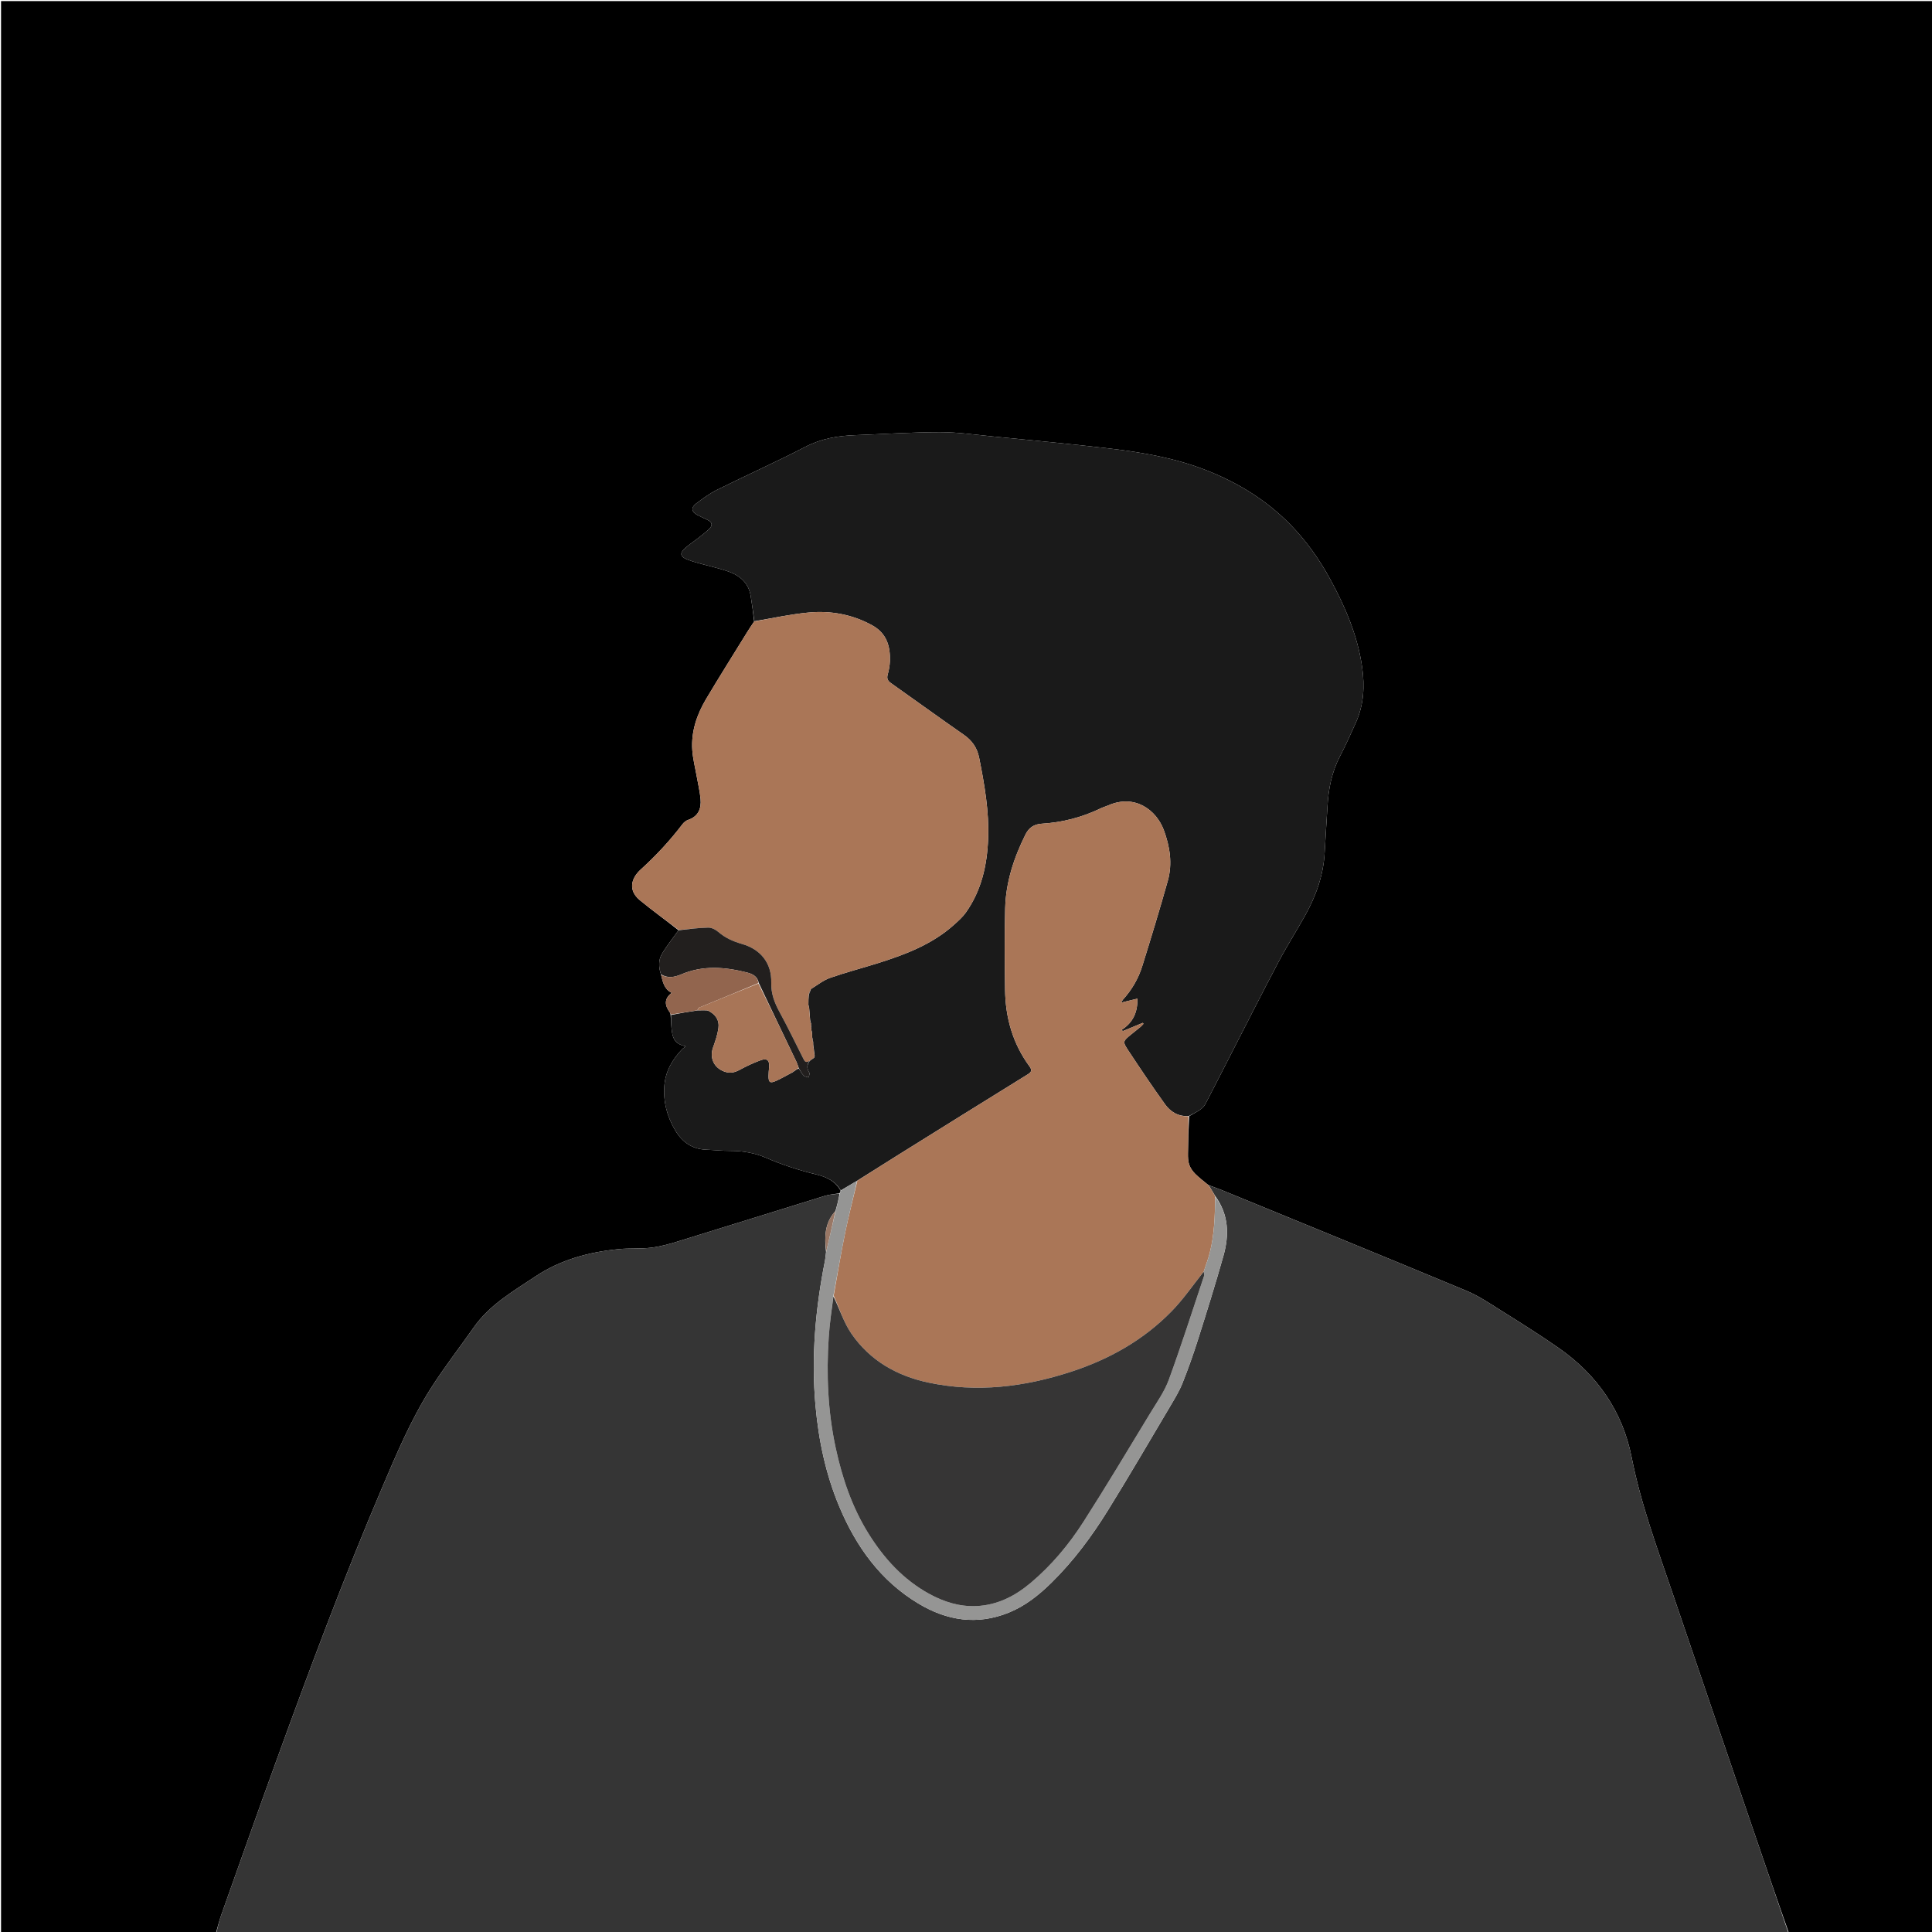 <svg version="1.1" id="Layer_1" xmlns="http://www.w3.org/2000/svg" xmlns:xlink="http://www.w3.org/1999/xlink" x="0px" y="0px"
	 width="100%" viewBox="0 0 1870 1870" enable-background="new 0 0 1870 1870" xml:space="preserve">
<path fill="#000000" opacity="1" stroke="none" 
	d="
M209,1871 
	C139.671,1871 70.343,1871 1.011,1871 
	C1.007,1247.713 1.007,624.427 1.007,1.07 
	C624.245,1.07 1247.489,1.07 1870.867,1.07 
	C1870.867,624.333 1870.867,1247.667 1870.867,1871 
	C1824.562,1871 1778.232,1871 1731.36,1870.635 
	C1719.835,1838.106 1708.845,1805.943 1697.872,1773.775 
	C1671.459,1696.347 1644.958,1618.95 1618.683,1541.476 
	C1604.04,1498.298 1588.134,1455.615 1579.273,1410.532 
	C1570.57,1366.249 1546.054,1330.922 1508.998,1304.964 
	C1490.593,1292.072 1471.479,1280.172 1452.445,1268.206 
	C1441.738,1261.475 1431.071,1254.251 1419.481,1249.423 
	C1340.773,1216.635 1261.826,1184.418 1182.943,1152.05 
	C1178.642,1150.285 1174.22,1148.818 1169.575,1147.026 
	C1165.102,1143.299 1160.657,1140.008 1156.808,1136.126 
	C1154.369,1133.666 1152.172,1130.55 1151.048,1127.317 
	C1149.881,1123.959 1149.794,1120.103 1149.834,1116.471 
	C1149.964,1104.49 1150.365,1092.511 1150.984,1080.327 
	C1154.772,1078.127 1158.382,1076.341 1161.647,1074.061 
	C1163.617,1072.685 1165.548,1070.802 1166.647,1068.703 
	C1174.528,1053.653 1182.169,1038.479 1189.926,1023.364 
	C1205.744,992.542 1221.351,961.607 1237.521,930.97 
	C1245.522,915.811 1254.762,901.311 1263.117,886.332 
	C1273.787,867.203 1281.045,846.963 1282.175,824.816 
	C1282.931,810.019 1284.057,795.241 1284.874,780.446 
	C1285.81,763.467 1289.05,747.167 1297.032,731.889 
	C1302.58,721.27 1307.474,710.297 1312.377,699.355 
	C1320.048,682.235 1321.022,664.26 1318.437,645.956 
	C1314.108,615.297 1302.149,587.459 1287.445,560.483 
	C1276.828,541.005 1264.109,523.176 1248.629,507.425 
	C1225.624,484.015 1198.191,467.166 1167.751,455.221 
	C1137.892,443.504 1106.506,437.985 1074.884,434.225 
	C1037.013,429.724 999.022,426.229 961.066,422.464 
	C943.999,420.771 926.891,418.27 909.804,418.286 
	C882.519,418.311 855.237,420.171 827.95,421.176 
	C811.018,421.8 794.907,424.505 779.402,432.531 
	C751.319,447.069 722.42,460.019 694.079,474.071 
	C686.837,477.661 680.187,482.598 673.684,487.475 
	C668.66,491.243 669.272,495.397 674.716,498.35 
	C677.932,500.093 681.338,501.482 684.616,503.113 
	C689.568,505.578 690.114,508.568 686.031,512.359 
	C682.744,515.411 679.163,518.156 675.626,520.928 
	C671.564,524.111 667.224,526.961 663.335,530.337 
	C657.62,535.297 658.281,538.847 665.246,541.577 
	C668.65,542.911 672.169,543.983 675.693,544.97 
	C685.318,547.665 695.147,549.751 704.572,553.011 
	C715.83,556.904 724.45,563.973 726.565,576.612 
	C727.936,584.807 728.979,593.056 729.954,601.542 
	C727.677,604.948 725.54,608.049 723.564,611.249 
	C710.182,632.922 696.587,654.469 683.559,676.353 
	C674.477,691.609 668.813,708.158 670.084,726.206 
	C670.664,734.439 672.781,742.565 674.214,750.737 
	C675.533,758.259 677.361,765.732 678.071,773.31 
	C678.951,782.7 675.932,790.265 665.952,793.606 
	C663.901,794.292 661.889,795.997 660.548,797.758 
	C648.404,813.696 634.871,828.284 620.006,841.75 
	C611.513,849.444 607.13,861.307 619.456,871.444 
	C631.606,881.437 644.43,890.611 656.754,900.399 
	C651.209,908.177 645.37,915.407 640.686,923.32 
	C637.116,929.351 637.427,936.338 639.842,943.43 
	C641.513,950.364 642.674,957.162 650.109,961.018 
	C642.337,967.003 643.552,973.415 648.41,980.027 
	C648.784,980.535 648.864,981.258 649.062,982.34 
	C649.469,988.106 649.639,993.451 650.382,998.714 
	C651.584,1007.219 655.207,1010.862 663.632,1012.762 
	C662.745,1013.916 661.24,1014.468 660.255,1015.511 
	C650.875,1025.439 644.157,1036.748 643.051,1050.693 
	C641.813,1066.3 645.634,1080.758 653.594,1094.149 
	C660.344,1105.505 669.978,1112.278 683.542,1112.8 
	C691.357,1113.1 699.165,1113.96 706.974,1113.936 
	C718.997,1113.899 730.736,1115.978 741.555,1120.677 
	C757.366,1127.543 773.591,1132.751 790.271,1136.815 
	C799.899,1139.161 808.549,1143.12 813.685,1152.597 
	C813.39,1153.618 813.167,1154.291 812.53,1155.006 
	C807.53,1155.835 802.792,1156.127 798.383,1157.486 
	C750.779,1172.166 703.253,1187.097 655.637,1201.737 
	C647.264,1204.311 638.669,1206.647 630.008,1207.679 
	C619.803,1208.896 609.362,1208.032 599.115,1209.024 
	C570.243,1211.819 542.694,1219.179 518.25,1235.467 
	C496.68,1249.841 473.948,1262.861 458.554,1284.789 
	C444.787,1304.401 430.014,1323.359 417.157,1343.544 
	C397.95,1373.7 384.048,1406.663 370.058,1439.456 
	C332.647,1527.149 299.35,1616.449 266.821,1706.035 
	C249.024,1755.048 231.675,1804.224 214.22,1853.36 
	C212.17,1859.13 210.725,1865.115 209,1871 
z"/>
<path fill="#353535" opacity="1" stroke="none" 
	d="
M209.469,1871 
	C210.725,1865.115 212.17,1859.13 214.22,1853.36 
	C231.675,1804.224 249.024,1755.048 266.821,1706.035 
	C299.35,1616.449 332.647,1527.149 370.058,1439.456 
	C384.048,1406.663 397.95,1373.7 417.157,1343.544 
	C430.014,1323.359 444.787,1304.401 458.554,1284.789 
	C473.948,1262.861 496.68,1249.841 518.25,1235.467 
	C542.694,1219.179 570.243,1211.819 599.115,1209.024 
	C609.362,1208.032 619.803,1208.896 630.008,1207.679 
	C638.669,1206.647 647.264,1204.311 655.637,1201.737 
	C703.253,1187.097 750.779,1172.166 798.383,1157.486 
	C802.792,1156.127 807.53,1155.835 812.572,1155.391 
	C811.643,1161.176 810.257,1166.615 808.604,1172.222 
	C798.001,1183.769 797.957,1197.459 799.52,1211.882 
	C799.17,1214.882 799.035,1217.554 798.519,1220.151 
	C789.289,1266.58 785.084,1313.314 789.342,1360.641 
	C792.376,1394.361 799.309,1427.155 812.446,1458.422 
	C828.684,1497.072 852.288,1530.01 888.825,1552.017 
	C916.412,1568.635 945.648,1573.304 976.32,1560.903 
	C992.341,1554.425 1005.631,1543.8 1017.79,1531.828 
	C1039.146,1510.799 1056.928,1486.827 1072.63,1461.45 
	C1093.217,1428.181 1112.931,1394.371 1132.888,1360.714 
	C1137.123,1353.572 1141.496,1346.372 1144.556,1338.701 
	C1150.104,1324.791 1155.106,1310.631 1159.627,1296.351 
	C1168.118,1269.538 1176.531,1242.686 1184.158,1215.62 
	C1189.819,1195.532 1189.466,1175.736 1176.203,1157.614 
	C1174.037,1153.911 1171.946,1150.562 1169.854,1147.212 
	C1174.22,1148.818 1178.642,1150.285 1182.943,1152.05 
	C1261.826,1184.418 1340.773,1216.635 1419.481,1249.423 
	C1431.071,1254.251 1441.738,1261.475 1452.445,1268.206 
	C1471.479,1280.172 1490.593,1292.072 1508.998,1304.964 
	C1546.054,1330.922 1570.57,1366.249 1579.273,1410.532 
	C1588.134,1455.615 1604.04,1498.298 1618.683,1541.476 
	C1644.958,1618.95 1671.459,1696.347 1697.872,1773.775 
	C1708.845,1805.943 1719.835,1838.106 1730.909,1870.635 
	C1223.979,1871 716.958,1871 209.469,1871 
z"/>
<path fill="#1A1A1A" opacity="1" stroke="none" 
	d="
M813.758,1152.25 
	C808.549,1143.12 799.899,1139.161 790.271,1136.815 
	C773.591,1132.751 757.366,1127.543 741.555,1120.677 
	C730.736,1115.978 718.997,1113.899 706.974,1113.936 
	C699.165,1113.96 691.357,1113.1 683.542,1112.8 
	C669.978,1112.278 660.344,1105.505 653.594,1094.149 
	C645.634,1080.758 641.813,1066.3 643.051,1050.693 
	C644.157,1036.748 650.875,1025.439 660.255,1015.511 
	C661.24,1014.468 662.745,1013.916 663.632,1012.762 
	C655.207,1010.862 651.584,1007.219 650.382,998.714 
	C649.639,993.451 649.469,988.106 649.481,982.395 
	C658.278,980.621 666.637,979.25 675.423,977.928 
	C677.566,977.929 679.282,977.881 681.245,977.893 
	C681.659,977.923 681.825,977.893 682.325,977.911 
	C683.104,977.937 683.55,977.915 684.241,977.968 
	C684.655,978.033 684.825,978.021 685.29,978.173 
	C692.686,981.732 696.444,987.524 695.374,995.193 
	C694.492,1001.512 692.346,1007.722 690.198,1013.781 
	C686.609,1023.907 690.948,1033.368 700.845,1037.09 
	C706.361,1039.165 710.958,1038.21 715.974,1035.485 
	C722.526,1031.925 729.346,1028.713 736.349,1026.172 
	C742.54,1023.926 745.068,1026.458 744.434,1033.007 
	C744.162,1035.818 743.902,1038.642 743.874,1041.462 
	C743.814,1047.603 745.326,1048.779 751.013,1046.25 
	C756.457,1043.828 761.605,1040.741 767.187,1037.863 
	C768.327,1037.183 769.163,1036.588 770.187,1035.754 
	C771.236,1035.005 772.097,1034.495 773.2,1034.222 
	C774.867,1036.677 776.012,1039.168 777.82,1041.009 
	C778.934,1042.142 781.06,1042.28 782.732,1042.864 
	C782.962,1041.264 783.953,1039.166 783.289,1038.151 
	C780.598,1034.043 781.085,1030.4 783.829,1026.765 
	C783.832,1026.822 783.717,1026.828 783.988,1026.71 
	C784.856,1026.103 785.454,1025.613 786.062,1025.084 
	C786.072,1025.045 786.15,1025.066 786.398,1024.935 
	C787.104,1024.473 787.561,1024.142 787.982,1023.887 
	C787.947,1023.962 787.796,1023.892 787.97,1023.821 
	C788.338,1023.167 788.531,1022.585 788.558,1021.683 
	C788.306,1020.892 788.22,1020.421 788.247,1019.621 
	C788.047,1017.194 787.733,1015.097 787.256,1012.623 
	C787.057,1011.163 787.021,1010.08 787.099,1008.707 
	C786.869,1006.947 786.526,1005.478 786.066,1003.619 
	C785.968,1002.152 785.985,1001.073 786.058,999.823 
	C785.976,999.094 785.839,998.536 785.542,997.656 
	C785.335,996.862 785.288,996.389 785.306,995.679 
	C785.281,994.636 785.191,993.831 785.015,992.698 
	C784.938,991.918 784.947,991.467 785.034,990.788 
	C784.833,989.705 784.555,988.851 784.168,987.577 
	C783.733,983.094 783.406,979.032 783.123,974.794 
	C782.979,974.074 782.791,973.531 782.46,972.552 
	C782.415,969.083 782.511,966.05 782.856,962.81 
	C783.682,960.911 784.259,959.219 784.972,957.235 
	C791.239,953.368 797,948.734 803.577,946.433 
	C818.807,941.106 834.479,937.06 849.884,932.216 
	C876.696,923.785 902.79,913.833 924.059,894.507 
	C927.859,891.055 931.798,887.544 934.745,883.4 
	C949.953,862.018 955.431,837.561 956.433,811.834 
	C957.464,785.345 952.891,759.487 947.777,733.647 
	C945.832,723.815 940.972,716.828 932.821,711.156 
	C909.187,694.712 885.887,677.788 862.362,661.185 
	C859.17,658.933 858.139,656.691 859.225,652.83 
	C860.389,648.696 861.185,644.346 861.339,640.061 
	C861.864,625.404 858.192,612.9 844.05,605.16 
	C824.827,594.638 804.147,590.905 782.789,592.859 
	C765.14,594.473 747.701,598.387 730.17,601.282 
	C728.979,593.056 727.936,584.807 726.565,576.612 
	C724.45,563.973 715.83,556.904 704.572,553.011 
	C695.147,549.751 685.318,547.665 675.693,544.97 
	C672.169,543.983 668.65,542.911 665.246,541.577 
	C658.281,538.847 657.62,535.297 663.335,530.337 
	C667.224,526.961 671.564,524.111 675.626,520.928 
	C679.163,518.156 682.744,515.411 686.031,512.359 
	C690.114,508.568 689.568,505.578 684.616,503.113 
	C681.338,501.482 677.932,500.093 674.716,498.35 
	C669.272,495.397 668.66,491.243 673.684,487.475 
	C680.187,482.598 686.837,477.661 694.079,474.071 
	C722.42,460.019 751.319,447.069 779.402,432.531 
	C794.907,424.505 811.018,421.8 827.95,421.176 
	C855.237,420.171 882.519,418.311 909.804,418.286 
	C926.891,418.27 943.999,420.771 961.066,422.464 
	C999.022,426.229 1037.013,429.724 1074.884,434.225 
	C1106.506,437.985 1137.892,443.504 1167.751,455.221 
	C1198.191,467.166 1225.624,484.015 1248.629,507.425 
	C1264.109,523.176 1276.828,541.005 1287.445,560.483 
	C1302.149,587.459 1314.108,615.297 1318.437,645.956 
	C1321.022,664.26 1320.048,682.235 1312.377,699.355 
	C1307.474,710.297 1302.58,721.27 1297.032,731.889 
	C1289.05,747.167 1285.81,763.467 1284.874,780.446 
	C1284.057,795.241 1282.931,810.019 1282.175,824.816 
	C1281.045,846.963 1273.787,867.203 1263.117,886.332 
	C1254.762,901.311 1245.522,915.811 1237.521,930.97 
	C1221.351,961.607 1205.744,992.542 1189.926,1023.364 
	C1182.169,1038.479 1174.528,1053.653 1166.647,1068.703 
	C1165.548,1070.802 1163.617,1072.685 1161.647,1074.061 
	C1158.382,1076.341 1154.772,1078.127 1150.564,1080.262 
	C1140.224,1080.798 1132.838,1076.048 1127.663,1068.847 
	C1115.431,1051.831 1103.74,1034.416 1092.187,1016.926 
	C1086.374,1008.126 1086.718,1007.885 1095.052,1001.071 
	C1098.017,998.647 1101.057,996.314 1104.001,993.865 
	C1105.025,993.013 1105.86,991.934 1106.782,990.959 
	C1106.56,990.651 1106.338,990.343 1106.117,990.035 
	C1099.672,992.695 1093.227,995.355 1086.782,998.015 
	C1086.401,997.623 1086.019,997.231 1085.638,996.839 
	C1096.536,989.782 1101.227,979.834 1100.888,966.618 
	C1095.566,967.908 1090.827,969.057 1085.191,970.423 
	C1086.119,968.854 1086.414,968.096 1086.923,967.533 
	C1095.436,958.116 1101.797,947.32 1105.551,935.302 
	C1114.139,907.804 1122.54,880.237 1130.325,852.504 
	C1134.979,835.925 1132.36,819.432 1126.475,803.478 
	C1119.394,784.28 1098.682,768.198 1072.747,779.514 
	C1070.306,780.58 1067.7,781.285 1065.307,782.44 
	C1047.245,791.156 1028.146,796.068 1008.201,797.281 
	C1000.525,797.748 995.685,801.456 992.547,807.766 
	C981.39,830.198 973.58,853.739 972.926,878.933 
	C972.243,905.236 972.513,931.573 972.822,957.89 
	C973.139,984.864 980.179,1009.908 996.287,1031.913 
	C999.02,1035.646 998.749,1037.421 994.725,1039.908 
	C952.78,1065.837 910.937,1091.933 869.099,1118.033 
	C855.967,1126.226 842.931,1134.572 829.513,1142.928 
	C824.036,1146.089 818.897,1149.17 813.758,1152.25 
M1108.428,989.667 
	C1108.428,989.667 1108.548,989.439 1108.548,989.439 
	C1108.548,989.439 1108.289,989.481 1108.428,989.667 
z"/>
<path fill="#AA7657" opacity="1" stroke="none" 
	d="
M829.851,1142.848 
	C842.931,1134.572 855.967,1126.226 869.099,1118.033 
	C910.937,1091.933 952.78,1065.837 994.725,1039.908 
	C998.749,1037.421 999.02,1035.646 996.287,1031.913 
	C980.179,1009.908 973.139,984.864 972.822,957.89 
	C972.513,931.573 972.243,905.236 972.926,878.933 
	C973.58,853.739 981.39,830.198 992.547,807.766 
	C995.685,801.456 1000.525,797.748 1008.201,797.281 
	C1028.146,796.068 1047.245,791.156 1065.307,782.44 
	C1067.7,781.285 1070.306,780.58 1072.747,779.514 
	C1098.682,768.198 1119.394,784.28 1126.475,803.478 
	C1132.36,819.432 1134.979,835.925 1130.325,852.504 
	C1122.54,880.237 1114.139,907.804 1105.551,935.302 
	C1101.797,947.32 1095.436,958.116 1086.923,967.533 
	C1086.414,968.096 1086.119,968.854 1085.191,970.423 
	C1090.827,969.057 1095.566,967.908 1100.888,966.618 
	C1101.227,979.834 1096.536,989.782 1085.638,996.839 
	C1086.019,997.231 1086.401,997.623 1086.782,998.015 
	C1093.227,995.355 1099.672,992.695 1106.117,990.035 
	C1106.338,990.343 1106.56,990.651 1106.782,990.959 
	C1105.86,991.934 1105.025,993.013 1104.001,993.865 
	C1101.057,996.314 1098.017,998.647 1095.052,1001.071 
	C1086.718,1007.885 1086.374,1008.126 1092.187,1016.926 
	C1103.74,1034.416 1115.431,1051.831 1127.663,1068.847 
	C1132.838,1076.048 1140.224,1080.798 1150.241,1080.468 
	C1150.365,1092.511 1149.964,1104.49 1149.834,1116.471 
	C1149.794,1120.103 1149.881,1123.959 1151.048,1127.317 
	C1152.172,1130.55 1154.369,1133.666 1156.808,1136.126 
	C1160.657,1140.008 1165.102,1143.299 1169.575,1147.026 
	C1171.946,1150.562 1174.037,1153.911 1176.17,1158.077 
	C1175.965,1176.851 1175.416,1194.8 1171.022,1212.33 
	C1169.481,1218.481 1167.146,1224.434 1165.069,1230.846 
	C1154.741,1243.895 1145.428,1257.462 1134.112,1269.078 
	C1106.846,1297.067 1073.546,1315.732 1036.558,1327.777 
	C991.491,1342.452 945.554,1348.153 898.682,1338.231 
	C868.132,1331.765 842.046,1316.904 824.131,1290.896 
	C816.612,1279.981 812.586,1266.66 806.919,1254.03 
	C810.574,1233.357 813.944,1213.017 818.092,1192.837 
	C821.536,1176.076 825.896,1159.504 829.851,1142.848 
M1083.9,998.467 
	C1084.104,998.531 1084.308,998.594 1084.512,998.657 
	C1084.386,998.519 1084.26,998.38 1083.9,998.467 
z"/>
<path fill="#AA7657" opacity="1" stroke="none" 
	d="
M788.134,1019.95 
	C788.22,1020.421 788.306,1020.892 788.383,1021.987 
	C788.181,1023.038 787.989,1023.465 787.796,1023.892 
	C787.796,1023.892 787.947,1023.962 787.689,1023.934 
	C787.004,1024.293 786.577,1024.679 786.15,1025.066 
	C786.15,1025.066 786.072,1025.045 785.767,1025.138 
	C784.88,1025.764 784.299,1026.296 783.717,1026.828 
	C783.717,1026.828 783.832,1026.822 783.475,1026.849 
	C779.63,1029.408 778.573,1026.711 777.323,1024.237 
	C769.826,1009.4 762.628,994.398 754.667,979.813 
	C749.718,970.749 746.228,961.899 746.501,951.148 
	C746.979,932.321 736.391,918.897 718.225,913.688 
	C709.781,911.267 702.082,907.916 695.34,902.091 
	C692.732,899.839 688.839,897.773 685.572,897.833 
	C676.023,898.006 666.494,899.294 656.958,900.145 
	C644.43,890.611 631.606,881.437 619.456,871.444 
	C607.13,861.307 611.513,849.444 620.006,841.75 
	C634.871,828.284 648.404,813.696 660.548,797.758 
	C661.889,795.997 663.901,794.292 665.952,793.606 
	C675.932,790.265 678.951,782.7 678.071,773.31 
	C677.361,765.732 675.533,758.259 674.214,750.737 
	C672.781,742.565 670.664,734.439 670.084,726.206 
	C668.813,708.158 674.477,691.609 683.559,676.353 
	C696.587,654.469 710.182,632.922 723.564,611.249 
	C725.54,608.049 727.677,604.948 729.954,601.542 
	C747.701,598.387 765.14,594.473 782.789,592.859 
	C804.147,590.905 824.827,594.638 844.05,605.16 
	C858.192,612.9 861.864,625.404 861.339,640.061 
	C861.185,644.346 860.389,648.696 859.225,652.83 
	C858.139,656.691 859.17,658.933 862.362,661.185 
	C885.887,677.788 909.187,694.712 932.821,711.156 
	C940.972,716.828 945.832,723.815 947.777,733.647 
	C952.891,759.487 957.464,785.345 956.433,811.834 
	C955.431,837.561 949.953,862.018 934.745,883.4 
	C931.798,887.544 927.859,891.055 924.059,894.507 
	C902.79,913.833 876.696,923.785 849.884,932.216 
	C834.479,937.06 818.807,941.106 803.577,946.433 
	C797,948.734 791.239,953.368 784.7,957.445 
	C783.731,959.638 783.17,961.328 782.608,963.017 
	C782.511,966.05 782.415,969.083 782.407,972.814 
	C782.691,973.997 782.885,974.484 783.079,974.97 
	C783.406,979.032 783.733,983.094 784.118,987.891 
	C784.436,989.423 784.696,990.22 784.955,991.017 
	C784.947,991.467 784.938,991.918 784.94,993.059 
	C785.047,994.471 785.144,995.194 785.241,995.916 
	C785.288,996.389 785.335,996.862 785.494,997.914 
	C785.738,998.994 785.87,999.495 786.003,999.995 
	C785.985,1001.073 785.968,1002.152 786.046,1003.982 
	C786.422,1006.156 786.703,1007.577 786.985,1008.998 
	C787.021,1010.08 787.057,1011.163 787.238,1013.022 
	C787.634,1015.848 787.884,1017.899 788.134,1019.95 
z"/>
<path fill="#959594" opacity="1" stroke="none" 
	d="
M1165.174,1230.477 
	C1167.146,1224.434 1169.481,1218.481 1171.022,1212.33 
	C1175.416,1194.8 1175.965,1176.851 1176.244,1158.431 
	C1189.466,1175.736 1189.819,1195.532 1184.158,1215.62 
	C1176.531,1242.686 1168.118,1269.538 1159.627,1296.351 
	C1155.106,1310.631 1150.104,1324.791 1144.556,1338.701 
	C1141.496,1346.372 1137.123,1353.572 1132.888,1360.714 
	C1112.931,1394.371 1093.217,1428.181 1072.63,1461.45 
	C1056.928,1486.827 1039.146,1510.799 1017.79,1531.828 
	C1005.631,1543.8 992.341,1554.425 976.32,1560.903 
	C945.648,1573.304 916.412,1568.635 888.825,1552.017 
	C852.288,1530.01 828.684,1497.072 812.446,1458.422 
	C799.309,1427.155 792.376,1394.361 789.342,1360.641 
	C785.084,1313.314 789.289,1266.58 798.519,1220.151 
	C799.035,1217.554 799.17,1214.882 799.708,1211.512 
	C802.913,1197.871 805.892,1184.963 808.871,1172.055 
	C810.257,1166.615 811.643,1161.176 812.986,1155.35 
	C813.167,1154.291 813.39,1153.618 813.685,1152.597 
	C818.897,1149.17 824.036,1146.089 829.513,1142.928 
	C825.896,1159.504 821.536,1176.076 818.092,1192.837 
	C813.944,1213.017 810.574,1233.357 806.624,1254.346 
	C804.94,1268.112 803.015,1281.126 802.151,1294.211 
	C799.772,1330.226 801.238,1366.036 808.893,1401.466 
	C815.27,1430.984 824.861,1459.249 840.999,1484.954 
	C855.908,1508.701 874.41,1528.983 899.3,1542.649 
	C913.521,1550.458 928.73,1555.278 945.12,1554.535 
	C965.422,1553.616 982.558,1544.807 997.822,1531.916 
	C1017.843,1515.009 1034.549,1495.03 1048.578,1473.14 
	C1070.849,1438.389 1092.001,1402.917 1113.438,1367.635 
	C1119.83,1357.116 1127.175,1346.793 1131.344,1335.38 
	C1143.447,1302.249 1154.18,1268.618 1165.35,1235.15 
	C1165.812,1233.766 1165.256,1232.042 1165.174,1230.477 
z"/>
<path fill="#221F1E" opacity="1" stroke="none" 
	d="
M656.754,900.399 
	C666.494,899.294 676.023,898.006 685.572,897.833 
	C688.839,897.773 692.732,899.839 695.34,902.091 
	C702.082,907.916 709.781,911.267 718.225,913.688 
	C736.391,918.897 746.979,932.321 746.501,951.148 
	C746.228,961.899 749.718,970.749 754.667,979.813 
	C762.628,994.398 769.826,1009.4 777.323,1024.237 
	C778.573,1026.711 779.63,1029.408 783.472,1026.792 
	C781.085,1030.4 780.598,1034.043 783.289,1038.151 
	C783.953,1039.166 782.962,1041.264 782.732,1042.864 
	C781.06,1042.28 778.934,1042.142 777.82,1041.009 
	C776.012,1039.168 774.867,1036.677 773.173,1033.849 
	C772.221,1031.379 771.688,1029.447 770.836,1027.668 
	C758.731,1002.376 746.582,977.105 734.441,951.45 
	C733.104,944.624 727.983,942.536 722.555,941.178 
	C701.413,935.886 680.273,934.255 659.597,943.033 
	C652.802,945.917 646.401,947.093 639.793,943.04 
	C637.427,936.338 637.116,929.351 640.686,923.32 
	C645.37,915.407 651.209,908.177 656.754,900.399 
z"/>
<path fill="#92654E" opacity="1" stroke="none" 
	d="
M639.842,943.43 
	C646.401,947.093 652.802,945.917 659.597,943.033 
	C680.273,934.255 701.413,935.886 722.555,941.178 
	C727.983,942.536 733.104,944.624 734.042,951.535 
	C714.59,959.758 695.527,967.496 676.51,975.345 
	C675.781,975.645 675.491,977.01 674.996,977.878 
	C666.637,979.25 658.278,980.621 649.5,981.937 
	C648.864,981.258 648.784,980.535 648.41,980.027 
	C643.552,973.415 642.337,967.003 650.109,961.018 
	C642.674,957.162 641.513,950.364 639.842,943.43 
z"/>
<path fill="#997765" opacity="1" stroke="none" 
	d="
M808.604,1172.222 
	C805.892,1184.963 802.913,1197.871 799.746,1211.149 
	C797.957,1197.459 798.001,1183.769 808.604,1172.222 
z"/>
<path fill="#A87557" opacity="1" stroke="none" 
	d="
M675.423,977.928 
	C675.491,977.01 675.781,975.645 676.51,975.345 
	C695.527,967.496 714.59,959.758 734.044,951.915 
	C746.582,977.105 758.731,1002.376 770.836,1027.668 
	C771.688,1029.447 772.221,1031.379 772.93,1033.612 
	C772.097,1034.495 771.236,1035.005 769.876,1035.809 
	C768.546,1036.717 767.715,1037.332 766.883,1037.946 
	C761.605,1040.741 756.457,1043.828 751.013,1046.25 
	C745.326,1048.779 743.814,1047.603 743.874,1041.462 
	C743.902,1038.642 744.162,1035.818 744.434,1033.007 
	C745.068,1026.458 742.54,1023.926 736.349,1026.172 
	C729.346,1028.713 722.526,1031.925 715.974,1035.485 
	C710.958,1038.21 706.361,1039.165 700.845,1037.09 
	C690.948,1033.368 686.609,1023.907 690.198,1013.781 
	C692.346,1007.722 694.492,1001.512 695.374,995.193 
	C696.444,987.524 692.686,981.732 685.179,978.097 
	C684.509,977.759 684.251,977.77 683.997,977.892 
	C683.55,977.915 683.104,977.937 682.208,977.851 
	C681.492,977.67 681.238,977.701 680.997,977.833 
	C679.282,977.881 677.566,977.929 675.423,977.928 
z"/>
<path fill="#221F1E" opacity="1" stroke="none" 
	d="
M788.247,1019.621 
	C787.884,1017.899 787.634,1015.848 787.401,1013.399 
	C787.733,1015.097 788.047,1017.194 788.247,1019.621 
z"/>
<path fill="#221F1E" opacity="1" stroke="none" 
	d="
M782.856,962.81 
	C783.17,961.328 783.731,959.638 784.565,957.739 
	C784.259,959.219 783.682,960.911 782.856,962.81 
z"/>
<path fill="#221F1E" opacity="1" stroke="none" 
	d="
M787.099,1008.707 
	C786.703,1007.577 786.422,1006.156 786.161,1004.372 
	C786.526,1005.478 786.869,1006.947 787.099,1008.707 
z"/>
<path fill="#221F1E" opacity="1" stroke="none" 
	d="
M785.034,990.788 
	C784.696,990.22 784.436,989.423 784.226,988.312 
	C784.555,988.851 784.833,989.705 785.034,990.788 
z"/>
<path fill="#221F1E" opacity="1" stroke="none" 
	d="
M767.187,1037.863 
	C767.715,1037.332 768.546,1036.717 769.688,1036.047 
	C769.163,1036.588 768.327,1037.183 767.187,1037.863 
z"/>
<path fill="#221F1E" opacity="1" stroke="none" 
	d="
M786.058,999.823 
	C785.87,999.495 785.738,998.994 785.653,998.235 
	C785.839,998.536 785.976,999.094 786.058,999.823 
z"/>
<path fill="#221F1E" opacity="1" stroke="none" 
	d="
M787.97,1023.821 
	C787.989,1023.465 788.181,1023.038 788.549,1022.307 
	C788.531,1022.585 788.338,1023.167 787.97,1023.821 
z"/>
<path fill="#221F1E" opacity="1" stroke="none" 
	d="
M783.988,1026.71 
	C784.299,1026.296 784.88,1025.764 785.757,1025.177 
	C785.454,1025.613 784.856,1026.103 783.988,1026.71 
z"/>
<path fill="#221F1E" opacity="1" stroke="none" 
	d="
M783.123,974.794 
	C782.885,974.484 782.691,973.997 782.55,973.249 
	C782.791,973.531 782.979,974.074 783.123,974.794 
z"/>
<path fill="#221F1E" opacity="1" stroke="none" 
	d="
M785.306,995.679 
	C785.144,995.194 785.047,994.471 785.025,993.387 
	C785.191,993.831 785.281,994.636 785.306,995.679 
z"/>
<path fill="#221F1E" opacity="1" stroke="none" 
	d="
M786.398,1024.935 
	C786.577,1024.679 787.004,1024.293 787.724,1023.859 
	C787.561,1024.142 787.104,1024.473 786.398,1024.935 
z"/>
<path fill="#92654E" opacity="1" stroke="none" 
	d="
M681.245,977.893 
	C681.238,977.701 681.492,977.67 681.875,977.802 
	C681.825,977.893 681.659,977.923 681.245,977.893 
z"/>
<path fill="#AA7657" opacity="1" stroke="none" 
	d="
M1108.358,989.574 
	C1108.289,989.481 1108.548,989.439 1108.548,989.439 
	C1108.548,989.439 1108.428,989.667 1108.358,989.574 
z"/>
<path fill="#92654E" opacity="1" stroke="none" 
	d="
M684.241,977.968 
	C684.251,977.77 684.509,977.759 684.884,977.934 
	C684.825,978.021 684.655,978.033 684.241,977.968 
z"/>
<path fill="#363535" opacity="1" stroke="none" 
	d="
M1165.069,1230.846 
	C1165.256,1232.042 1165.812,1233.766 1165.35,1235.15 
	C1154.18,1268.618 1143.447,1302.249 1131.344,1335.38 
	C1127.175,1346.793 1119.83,1357.116 1113.438,1367.635 
	C1092.001,1402.917 1070.849,1438.389 1048.578,1473.14 
	C1034.549,1495.03 1017.843,1515.009 997.822,1531.916 
	C982.558,1544.807 965.422,1553.616 945.12,1554.535 
	C928.73,1555.278 913.521,1550.458 899.3,1542.649 
	C874.41,1528.983 855.908,1508.701 840.999,1484.954 
	C824.861,1459.249 815.27,1430.984 808.893,1401.466 
	C801.238,1366.036 799.772,1330.226 802.151,1294.211 
	C803.015,1281.126 804.94,1268.112 806.676,1254.749 
	C812.586,1266.66 816.612,1279.981 824.131,1290.896 
	C842.046,1316.904 868.132,1331.765 898.682,1338.231 
	C945.554,1348.153 991.491,1342.452 1036.558,1327.777 
	C1073.546,1315.732 1106.846,1297.067 1134.112,1269.078 
	C1145.428,1257.462 1154.741,1243.895 1165.069,1230.846 
z"/>
<path fill="#1A1A1A" opacity="1" stroke="none" 
	d="
M1084.017,998.355 
	C1084.26,998.38 1084.386,998.519 1084.512,998.657 
	C1084.308,998.594 1084.104,998.531 1084.017,998.355 
z"/>
</svg>